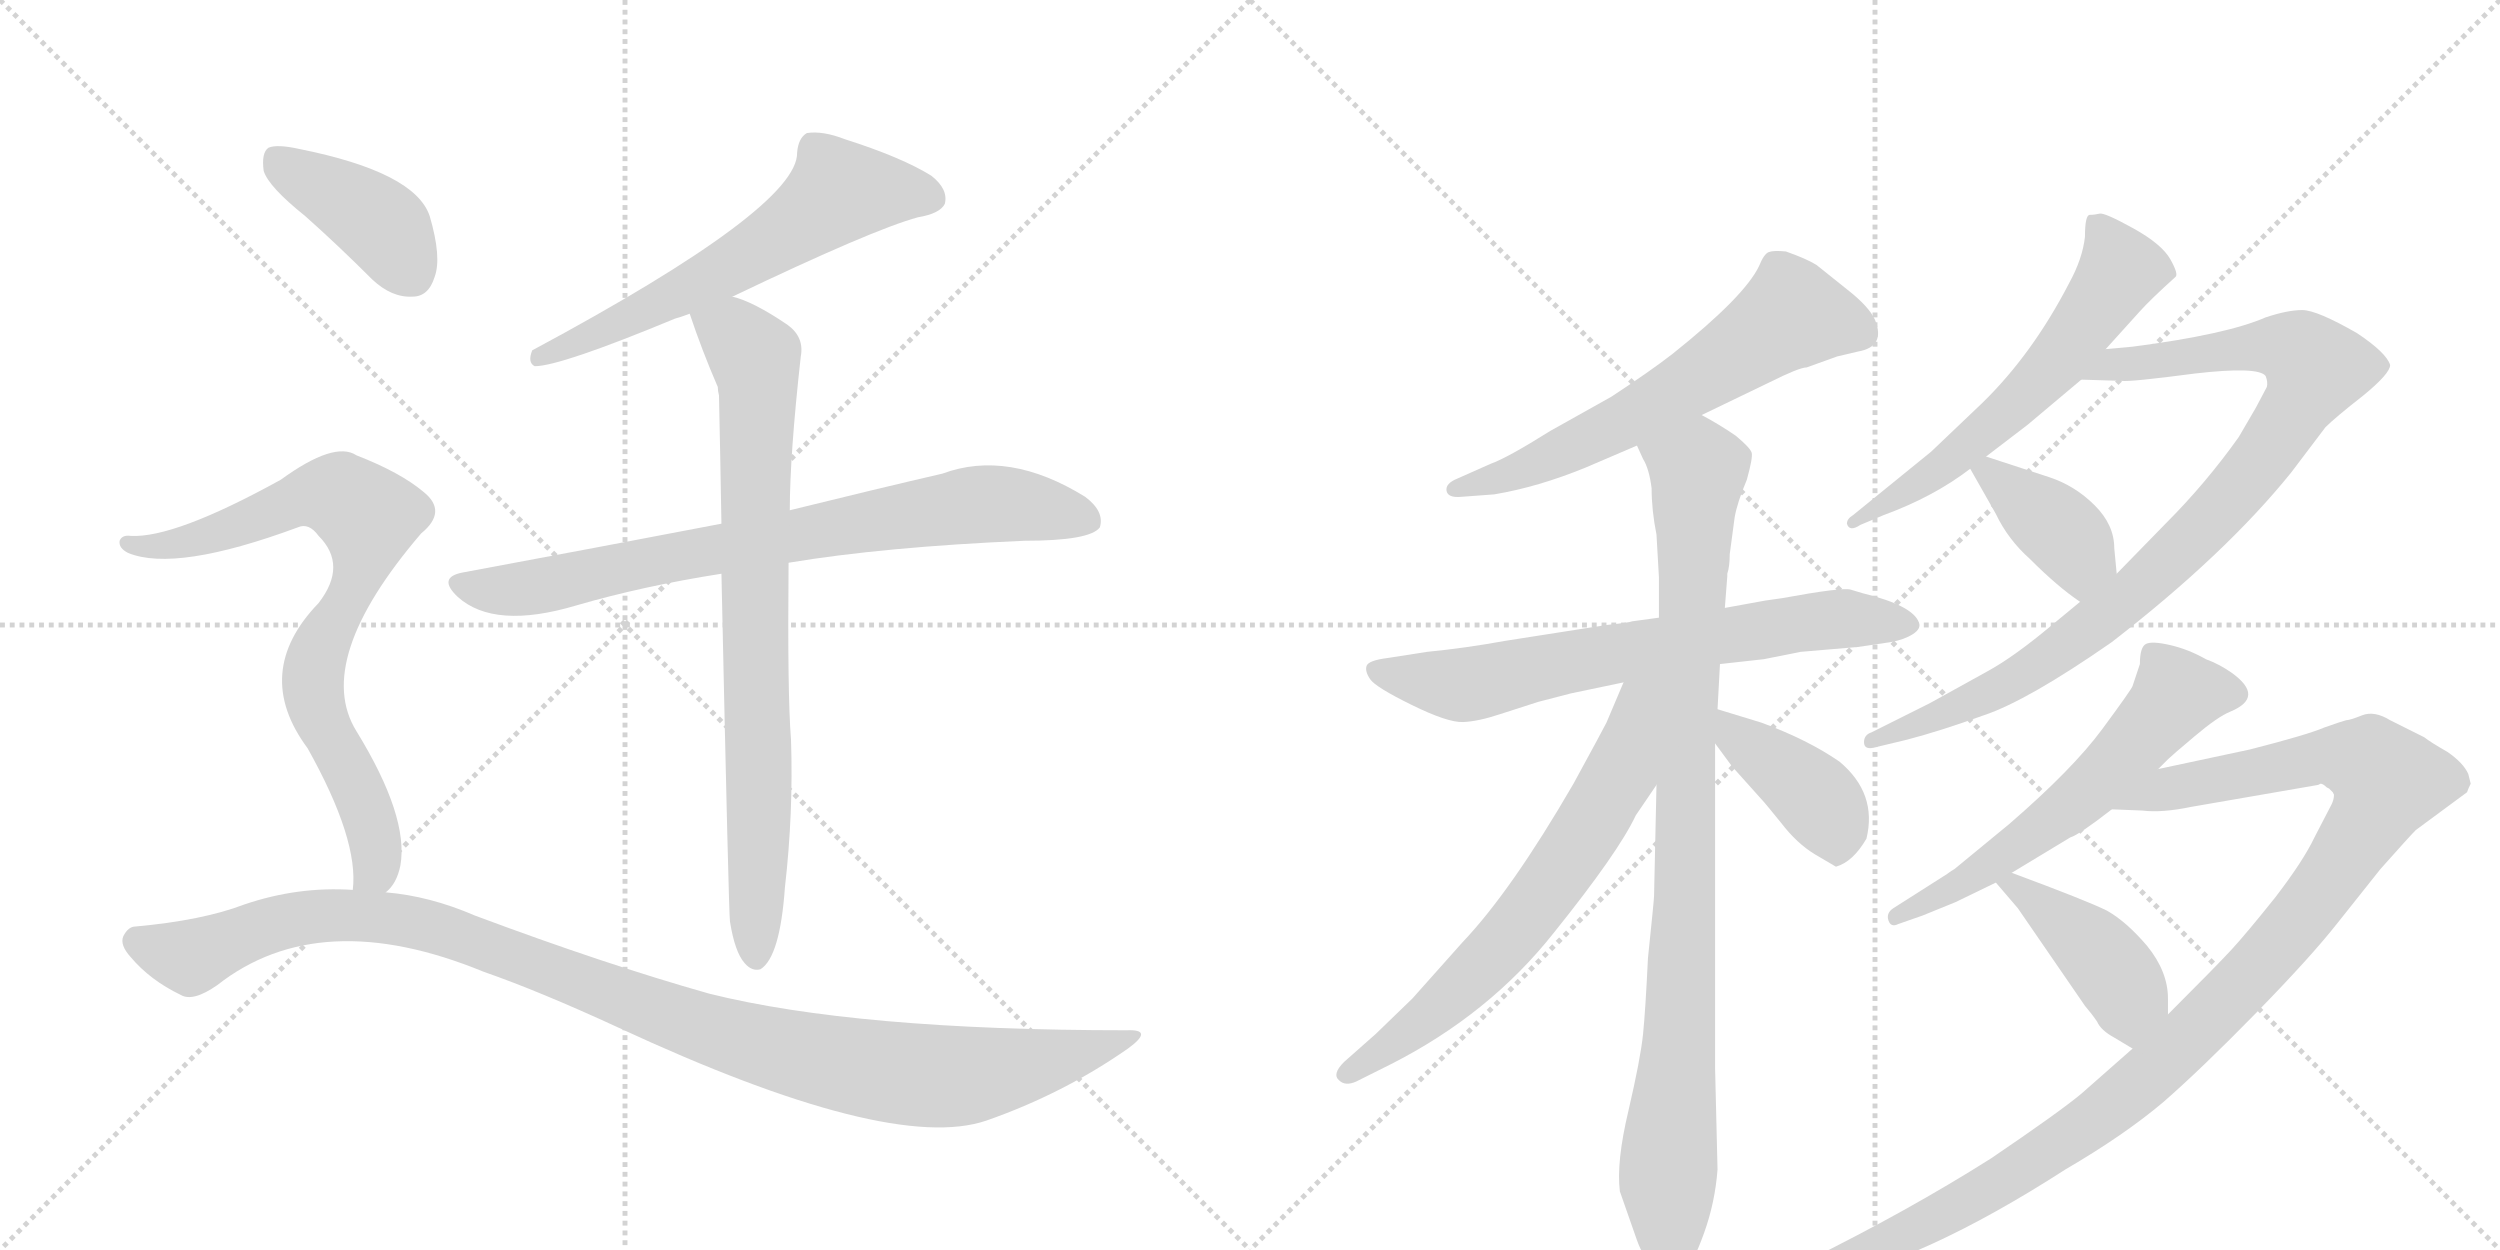 <svg version="1.1" viewBox="0 0 2048 1024" xmlns="http://www.w3.org/2000/svg">
  <g stroke="lightgray" stroke-dasharray="1,1" stroke-width="1" transform="scale(4, 4)">
    <line x1="0" y1="0" x2="256" y2="256"></line>
    <line x1="256" y1="0" x2="0" y2="256"></line>
    <line x1="128" y1="0" x2="128" y2="256"></line>
    <line x1="0" y1="128" x2="256" y2="128"></line>
    <line x1="256" y1="0" x2="512" y2="256"></line>
    <line x1="512" y1="0" x2="256" y2="256"></line>
    <line x1="384" y1="0" x2="384" y2="256"></line>
    <line x1="256" y1="128" x2="512" y2="128"></line>
  </g>
<g transform="scale(1, -1) translate(0, -850)">
   <style type="text/css">
    @keyframes keyframes0 {
      from {
       stroke: black;
       stroke-dashoffset: 619;
       stroke-width: 128;
       }
       67% {
       animation-timing-function: step-end;
       stroke: black;
       stroke-dashoffset: 0;
       stroke-width: 128;
       }
       to {
       stroke: black;
       stroke-width: 1024;
       }
       }
       #make-me-a-hanzi-animation-0 {
         animation: keyframes0 0.754s both;
         animation-delay: 0s;
         animation-timing-function: linear;
       }
    @keyframes keyframes1 {
      from {
       stroke: black;
       stroke-dashoffset: 779;
       stroke-width: 128;
       }
       72% {
       animation-timing-function: step-end;
       stroke: black;
       stroke-dashoffset: 0;
       stroke-width: 128;
       }
       to {
       stroke: black;
       stroke-width: 1024;
       }
       }
       #make-me-a-hanzi-animation-1 {
         animation: keyframes1 0.884s both;
         animation-delay: 0.754s;
         animation-timing-function: linear;
       }
    @keyframes keyframes2 {
      from {
       stroke: black;
       stroke-dashoffset: 803;
       stroke-width: 128;
       }
       72% {
       animation-timing-function: step-end;
       stroke: black;
       stroke-dashoffset: 0;
       stroke-width: 128;
       }
       to {
       stroke: black;
       stroke-width: 1024;
       }
       }
       #make-me-a-hanzi-animation-2 {
         animation: keyframes2 0.903s both;
         animation-delay: 1.638s;
         animation-timing-function: linear;
       }
    @keyframes keyframes3 {
      from {
       stroke: black;
       stroke-dashoffset: 405;
       stroke-width: 128;
       }
       57% {
       animation-timing-function: step-end;
       stroke: black;
       stroke-dashoffset: 0;
       stroke-width: 128;
       }
       to {
       stroke: black;
       stroke-width: 1024;
       }
       }
       #make-me-a-hanzi-animation-3 {
         animation: keyframes3 0.58s both;
         animation-delay: 2.541s;
         animation-timing-function: linear;
       }
    @keyframes keyframes4 {
      from {
       stroke: black;
       stroke-dashoffset: 788;
       stroke-width: 128;
       }
       72% {
       animation-timing-function: step-end;
       stroke: black;
       stroke-dashoffset: 0;
       stroke-width: 128;
       }
       to {
       stroke: black;
       stroke-width: 1024;
       }
       }
       #make-me-a-hanzi-animation-4 {
         animation: keyframes4 0.891s both;
         animation-delay: 3.121s;
         animation-timing-function: linear;
       }
    @keyframes keyframes5 {
      from {
       stroke: black;
       stroke-dashoffset: 1087;
       stroke-width: 128;
       }
       78% {
       animation-timing-function: step-end;
       stroke: black;
       stroke-dashoffset: 0;
       stroke-width: 128;
       }
       to {
       stroke: black;
       stroke-width: 1024;
       }
       }
       #make-me-a-hanzi-animation-5 {
         animation: keyframes5 1.135s both;
         animation-delay: 4.012s;
         animation-timing-function: linear;
       }
    @keyframes keyframes6 {
      from {
       stroke: black;
       stroke-dashoffset: 624;
       stroke-width: 128;
       }
       67% {
       animation-timing-function: step-end;
       stroke: black;
       stroke-dashoffset: 0;
       stroke-width: 128;
       }
       to {
       stroke: black;
       stroke-width: 1024;
       }
       }
       #make-me-a-hanzi-animation-6 {
         animation: keyframes6 0.758s both;
         animation-delay: 5.147s;
         animation-timing-function: linear;
       }
    @keyframes keyframes7 {
      from {
       stroke: black;
       stroke-dashoffset: 698;
       stroke-width: 128;
       }
       69% {
       animation-timing-function: step-end;
       stroke: black;
       stroke-dashoffset: 0;
       stroke-width: 128;
       }
       to {
       stroke: black;
       stroke-width: 1024;
       }
       }
       #make-me-a-hanzi-animation-7 {
         animation: keyframes7 0.818s both;
         animation-delay: 5.904s;
         animation-timing-function: linear;
       }
    @keyframes keyframes8 {
      from {
       stroke: black;
       stroke-dashoffset: 950;
       stroke-width: 128;
       }
       76% {
       animation-timing-function: step-end;
       stroke: black;
       stroke-dashoffset: 0;
       stroke-width: 128;
       }
       to {
       stroke: black;
       stroke-width: 1024;
       }
       }
       #make-me-a-hanzi-animation-8 {
         animation: keyframes8 1.023s both;
         animation-delay: 6.722s;
         animation-timing-function: linear;
       }
    @keyframes keyframes9 {
      from {
       stroke: black;
       stroke-dashoffset: 670;
       stroke-width: 128;
       }
       69% {
       animation-timing-function: step-end;
       stroke: black;
       stroke-dashoffset: 0;
       stroke-width: 128;
       }
       to {
       stroke: black;
       stroke-width: 1024;
       }
       }
       #make-me-a-hanzi-animation-9 {
         animation: keyframes9 0.795s both;
         animation-delay: 7.746s;
         animation-timing-function: linear;
       }
    @keyframes keyframes10 {
      from {
       stroke: black;
       stroke-dashoffset: 408;
       stroke-width: 128;
       }
       57% {
       animation-timing-function: step-end;
       stroke: black;
       stroke-dashoffset: 0;
       stroke-width: 128;
       }
       to {
       stroke: black;
       stroke-width: 1024;
       }
       }
       #make-me-a-hanzi-animation-10 {
         animation: keyframes10 0.582s both;
         animation-delay: 8.541s;
         animation-timing-function: linear;
       }
    @keyframes keyframes11 {
      from {
       stroke: black;
       stroke-dashoffset: 604;
       stroke-width: 128;
       }
       66% {
       animation-timing-function: step-end;
       stroke: black;
       stroke-dashoffset: 0;
       stroke-width: 128;
       }
       to {
       stroke: black;
       stroke-width: 1024;
       }
       }
       #make-me-a-hanzi-animation-11 {
         animation: keyframes11 0.742s both;
         animation-delay: 9.123s;
         animation-timing-function: linear;
       }
    @keyframes keyframes12 {
      from {
       stroke: black;
       stroke-dashoffset: 938;
       stroke-width: 128;
       }
       75% {
       animation-timing-function: step-end;
       stroke: black;
       stroke-dashoffset: 0;
       stroke-width: 128;
       }
       to {
       stroke: black;
       stroke-width: 1024;
       }
       }
       #make-me-a-hanzi-animation-12 {
         animation: keyframes12 1.013s both;
         animation-delay: 9.864s;
         animation-timing-function: linear;
       }
    @keyframes keyframes13 {
      from {
       stroke: black;
       stroke-dashoffset: 393;
       stroke-width: 128;
       }
       56% {
       animation-timing-function: step-end;
       stroke: black;
       stroke-dashoffset: 0;
       stroke-width: 128;
       }
       to {
       stroke: black;
       stroke-width: 1024;
       }
       }
       #make-me-a-hanzi-animation-13 {
         animation: keyframes13 0.57s both;
         animation-delay: 10.878s;
         animation-timing-function: linear;
       }
    @keyframes keyframes14 {
      from {
       stroke: black;
       stroke-dashoffset: 596;
       stroke-width: 128;
       }
       66% {
       animation-timing-function: step-end;
       stroke: black;
       stroke-dashoffset: 0;
       stroke-width: 128;
       }
       to {
       stroke: black;
       stroke-width: 1024;
       }
       }
       #make-me-a-hanzi-animation-14 {
         animation: keyframes14 0.735s both;
         animation-delay: 11.448s;
         animation-timing-function: linear;
       }
    @keyframes keyframes15 {
      from {
       stroke: black;
       stroke-dashoffset: 1147;
       stroke-width: 128;
       }
       79% {
       animation-timing-function: step-end;
       stroke: black;
       stroke-dashoffset: 0;
       stroke-width: 128;
       }
       to {
       stroke: black;
       stroke-width: 1024;
       }
       }
       #make-me-a-hanzi-animation-15 {
         animation: keyframes15 1.183s both;
         animation-delay: 12.183s;
         animation-timing-function: linear;
       }
    @keyframes keyframes16 {
      from {
       stroke: black;
       stroke-dashoffset: 427;
       stroke-width: 128;
       }
       58% {
       animation-timing-function: step-end;
       stroke: black;
       stroke-dashoffset: 0;
       stroke-width: 128;
       }
       to {
       stroke: black;
       stroke-width: 1024;
       }
       }
       #make-me-a-hanzi-animation-16 {
         animation: keyframes16 0.597s both;
         animation-delay: 13.366s;
         animation-timing-function: linear;
       }
</style>
<path d="M 600 607 Q 715 662 752 672 Q 770 675 774 683 Q 777 695 763 706 Q 739 721 692 736 Q 674 743 661 741 Q 654 737 653 725 Q 654 680 436 563 Q 432 553 438 550 Q 459 550 553 589 Q 557 590 565 593 L 600 607 Z" fill="lightgray"></path> 
<path d="M 646 389 Q 724 402 839 407 Q 893 407 901 418 Q 905 431 889 443 Q 826 482 772 462 Q 720 450 647 432 L 591 421 Q 492 402 379 381 Q 358 377 375 361 Q 405 334 472 354 Q 527 370 591 380 L 646 389 Z" fill="lightgray"></path> 
<path d="M 598 95 Q 602 70 610 61 Q 616 54 623 56 Q 639 66 643 123 Q 650 184 648 244 Q 645 281 646 389 L 647 432 Q 647 477 656 558 Q 659 574 645 584 Q 617 603 600 607 C 572 617 555 621 565 593 Q 575 563 588 533 Q 588 530 589 526 Q 590 480 591 421 L 591 380 Q 597 100 598 95 Z" fill="lightgray"></path> 
<path d="M 250 673 Q 277 649 305 621 Q 321 606 338 607 Q 351 607 356 623 Q 362 639 352 673 Q 340 709 245 728 Q 227 732 220 729 Q 214 725 216 710 Q 220 697 250 673 Z" fill="lightgray"></path> 
<path d="M 316 119 Q 325 126 328 141 Q 335 181 292 251 Q 256 309 345 413 Q 367 431 347 447 Q 328 463 292 477 Q 274 489 230 457 Q 143 409 107 411 Q 100 412 98 407 Q 97 401 105 397 Q 144 381 244 418 Q 253 422 261 411 Q 285 387 261 356 Q 206 299 252 237 Q 294 162 289 121 C 289 91 299 94 316 119 Z" fill="lightgray"></path> 
<path d="M 289 121 Q 244 124 200 109 Q 166 96 111 91 Q 105 91 101 83 Q 98 76 107 66 Q 123 47 148 35 Q 158 29 178 43 Q 262 109 396 54 Q 442 38 507 8 Q 729 -95 808 -68 Q 871 -46 924 -9 Q 946 7 923 6 Q 701 6 581 36 Q 496 60 389 100 Q 352 116 316 119 L 289 121 Z" fill="lightgray"></path> 
<path d="M 1394 510 L 1450 537 Q 1474 549 1480 549 L 1505 558 L 1522 562 Q 1545 566 1536 588 Q 1531 599 1513 613 L 1488 633 Q 1480 638 1463 644 Q 1453 645 1449 643.5 Q 1445 642 1441 632 Q 1429 607 1370 560 Q 1352 546 1320 525 L 1270 497 Q 1235 475 1221 470 L 1194 458 Q 1184 454 1185 448 Q 1186 442 1197 443 L 1224 445 Q 1260 451 1299 467 L 1341 485 L 1394 510 Z" fill="lightgray"></path> 
<path d="M 1359 344 L 1337 341 Q 1335 340 1316 338 L 1233 325 Q 1200 319 1169 316 L 1137 311 Q 1121 309 1119.5 304.5 Q 1118 300 1122.5 293.5 Q 1127 287 1156.5 272.5 Q 1186 258 1198.5 258.5 Q 1211 259 1229 265 L 1260 275 L 1287 282 L 1330 291 L 1409 306 L 1427 308 L 1445 310 L 1475 316 L 1522 320 L 1549 324 Q 1560 326 1567 330.5 Q 1574 335 1572 340 Q 1567 354 1526 364 L 1516 367 Q 1509 369 1460 360 L 1446 358 L 1413 352 L 1359 344 Z" fill="lightgray"></path> 
<path d="M 1417 396 L 1421 426 Q 1423 438 1431 457 Q 1436 475 1435 479 Q 1434 483 1422 493 Q 1409 502 1394 510 C 1368 525 1329 512 1341 485 L 1346 474 Q 1351 466 1353 450 Q 1353 432 1357 412 L 1359 377 L 1359 344 L 1357 207 L 1355 116 Q 1355 113 1350 65 Q 1348 23 1346 3 Q 1344 -17 1334 -60 Q 1324 -102 1327 -126 Q 1336 -152 1341 -166 Q 1346 -180 1355 -189 Q 1364 -198 1368 -198 Q 1372 -198 1380 -192 Q 1387 -185 1396 -160 Q 1405 -135 1407 -108 L 1405 -25 L 1405 241 L 1407 269 L 1409 306 L 1413 352 L 1415 378 L 1415 380 Q 1417 386 1417 396 Z" fill="lightgray"></path> 
<path d="M 1330 291 L 1316 258 Q 1313 252 1289 208 Q 1238 120 1198 78 L 1157 32 L 1127 3 L 1101 -20 Q 1091 -30 1097 -35 Q 1102 -40 1111 -36 L 1139 -22 Q 1220 19 1273 86 Q 1326 152 1340 182 L 1357 207 C 1427 310 1346 328 1330 291 Z" fill="lightgray"></path> 
<path d="M 1405 241 L 1419 222 L 1445 193 Q 1446 192 1459 176 Q 1472 159 1487 150 L 1504 140 Q 1518 144 1529 163 Q 1538 200 1507 226 Q 1481 244 1443 258 L 1407 269 C 1378 278 1387 265 1405 241 Z" fill="lightgray"></path> 
<path d="M 1708 656 Q 1706 638 1695 618 Q 1665 560 1624 520 L 1582 480 L 1518 428 Q 1513 425 1513 421 Q 1515 414 1524 420 L 1543 428 Q 1584 443 1614 466 L 1627 476 L 1661 502 L 1705 539 L 1725 564 L 1753 595 Q 1762 605 1782 623 Q 1785 625 1778 637.5 Q 1771 650 1747.5 663 Q 1724 676 1720 675 Q 1716 674 1712 674 Q 1708 674 1708 656 Z" fill="lightgray"></path> 
<path d="M 1704 357 L 1681 338 Q 1650 312 1628 300 L 1581 274 L 1533 250 Q 1527 248 1527 242 Q 1527 235 1537 238 L 1562 244 Q 1589 251 1625 264 Q 1661 276 1730 324 Q 1823 396 1877 463 L 1905 500 Q 1913 508 1936 526 Q 1958 544 1958 551 Q 1955 561 1931 577 Q 1898 596 1886 596 Q 1874 596 1856 590 Q 1824 576 1747 566 L 1725 564 C 1695 561 1675 540 1705 539 L 1738 538 Q 1745 537 1798 544 Q 1850 550 1856 542 Q 1858 537 1857 533 Q 1855 529 1848 516 L 1834 492 Q 1807 454 1774 421 L 1734 380 L 1704 357 Z" fill="lightgray"></path> 
<path d="M 1614 466 L 1635 429 Q 1645 408 1663 392 Q 1686 369 1704 357 C 1729 340 1737 350 1734 380 L 1732 401 Q 1732 420 1716 436 Q 1700 452 1679 459 L 1627 476 C 1604 483 1604 483 1614 466 Z" fill="lightgray"></path> 
<path d="M 1602 111 Q 1606 113 1635 127 L 1648 135 L 1696 164 Q 1703 166 1730 187 L 1768 220 L 1776 228 Q 1779 231 1798 247 Q 1817 263 1827 267 Q 1856 279 1828 299 Q 1818 306 1807 310 Q 1793 318 1778 321.5 Q 1763 325 1758 322.5 Q 1753 320 1753 306 L 1747 288 Q 1746 285 1722 252.5 Q 1698 220 1646 175 L 1601 138 Q 1599 137 1595 134 L 1551 106 Q 1545 102 1547 96 Q 1549 90 1555 93 L 1575 100 L 1602 111 Z" fill="lightgray"></path> 
<path d="M 1747 -9 L 1705 -46 Q 1687 -61 1631 -99 Q 1563 -142 1480 -183 L 1461 -192 Q 1451 -196 1453 -204 Q 1456 -209 1465 -206 L 1491 -200 Q 1574 -184 1692 -108 Q 1740 -80 1772 -53 Q 1803 -26 1848 20 Q 1893 66 1915 94 L 1950 138 Q 1974 165 1979 170 L 2021 201 Q 2022 204 2024 208 L 2022 216 Q 2018 225 2005 234 Q 1991 242 1986 246 L 1958 260 Q 1945 268 1935 264 Q 1925 260 1922 260 Q 1918 259 1904 254 Q 1890 248 1843 236 L 1768 220 C 1739 214 1700 188 1730 187 L 1755 186 Q 1771 184 1795 189 L 1899 207 L 1901 208 Q 1903 208 1906 205 L 1908 204 L 1911 201 L 1912 199 Q 1912 195 1910 191 L 1896 164 Q 1887 145 1864 115 Q 1840 85 1828 72 Q 1816 59 1776 19 L 1747 -9 Z" fill="lightgray"></path> 
<path d="M 1635 127 L 1653 106 L 1708 26 Q 1714 19 1718 13 Q 1721 6 1732 0 L 1747 -9 C 1773 -24 1776 -11 1776 19 L 1776 32 Q 1776 54 1759 75 Q 1742 95 1726 104 Q 1710 112 1648 135 C 1620 145 1619 146 1635 127 Z" fill="lightgray"></path> 
      <clipPath id="make-me-a-hanzi-clip-0">
      <path d="M 600 607 Q 715 662 752 672 Q 770 675 774 683 Q 777 695 763 706 Q 739 721 692 736 Q 674 743 661 741 Q 654 737 653 725 Q 654 680 436 563 Q 432 553 438 550 Q 459 550 553 589 Q 557 590 565 593 L 600 607 Z" fill="lightgray"></path>
      </clipPath>
      <path clip-path="url(#make-me-a-hanzi-clip-0)" d="M 763 688 L 688 694 L 586 625 L 516 588 L 477 576 L 468 567 L 450 567 L 441 557 " fill="none" id="make-me-a-hanzi-animation-0" stroke-dasharray="491 982" stroke-linecap="round"></path>

      <clipPath id="make-me-a-hanzi-clip-1">
      <path d="M 646 389 Q 724 402 839 407 Q 893 407 901 418 Q 905 431 889 443 Q 826 482 772 462 Q 720 450 647 432 L 591 421 Q 492 402 379 381 Q 358 377 375 361 Q 405 334 472 354 Q 527 370 591 380 L 646 389 Z" fill="lightgray"></path>
      </clipPath>
      <path clip-path="url(#make-me-a-hanzi-clip-1)" d="M 377 371 L 428 367 L 787 435 L 842 435 L 892 424 " fill="none" id="make-me-a-hanzi-animation-1" stroke-dasharray="651 1302" stroke-linecap="round"></path>

      <clipPath id="make-me-a-hanzi-clip-2">
      <path d="M 598 95 Q 602 70 610 61 Q 616 54 623 56 Q 639 66 643 123 Q 650 184 648 244 Q 645 281 646 389 L 647 432 Q 647 477 656 558 Q 659 574 645 584 Q 617 603 600 607 C 572 617 555 621 565 593 Q 575 563 588 533 Q 588 530 589 526 Q 590 480 591 421 L 591 380 Q 597 100 598 95 Z" fill="lightgray"></path>
      </clipPath>
      <path clip-path="url(#make-me-a-hanzi-clip-2)" d="M 573 589 L 603 574 L 620 552 L 619 66 " fill="none" id="make-me-a-hanzi-animation-2" stroke-dasharray="675 1350" stroke-linecap="round"></path>

      <clipPath id="make-me-a-hanzi-clip-3">
      <path d="M 250 673 Q 277 649 305 621 Q 321 606 338 607 Q 351 607 356 623 Q 362 639 352 673 Q 340 709 245 728 Q 227 732 220 729 Q 214 725 216 710 Q 220 697 250 673 Z" fill="lightgray"></path>
      </clipPath>
      <path clip-path="url(#make-me-a-hanzi-clip-3)" d="M 226 721 L 307 670 L 337 626 " fill="none" id="make-me-a-hanzi-animation-3" stroke-dasharray="277 554" stroke-linecap="round"></path>

      <clipPath id="make-me-a-hanzi-clip-4">
      <path d="M 316 119 Q 325 126 328 141 Q 335 181 292 251 Q 256 309 345 413 Q 367 431 347 447 Q 328 463 292 477 Q 274 489 230 457 Q 143 409 107 411 Q 100 412 98 407 Q 97 401 105 397 Q 144 381 244 418 Q 253 422 261 411 Q 285 387 261 356 Q 206 299 252 237 Q 294 162 289 121 C 289 91 299 94 316 119 Z" fill="lightgray"></path>
      </clipPath>
      <path clip-path="url(#make-me-a-hanzi-clip-4)" d="M 105 404 L 173 411 L 268 445 L 302 426 L 295 379 L 263 323 L 256 291 L 259 269 L 304 176 L 309 148 L 296 126 " fill="none" id="make-me-a-hanzi-animation-4" stroke-dasharray="660 1320" stroke-linecap="round"></path>

      <clipPath id="make-me-a-hanzi-clip-5">
      <path d="M 289 121 Q 244 124 200 109 Q 166 96 111 91 Q 105 91 101 83 Q 98 76 107 66 Q 123 47 148 35 Q 158 29 178 43 Q 262 109 396 54 Q 442 38 507 8 Q 729 -95 808 -68 Q 871 -46 924 -9 Q 946 7 923 6 Q 701 6 581 36 Q 496 60 389 100 Q 352 116 316 119 L 289 121 Z" fill="lightgray"></path>
      </clipPath>
      <path clip-path="url(#make-me-a-hanzi-clip-5)" d="M 112 79 L 158 67 L 254 99 L 347 93 L 571 9 L 723 -28 L 802 -30 L 913 -2 " fill="none" id="make-me-a-hanzi-animation-5" stroke-dasharray="959 1918" stroke-linecap="round"></path>

      <clipPath id="make-me-a-hanzi-clip-6">
      <path d="M 1394 510 L 1450 537 Q 1474 549 1480 549 L 1505 558 L 1522 562 Q 1545 566 1536 588 Q 1531 599 1513 613 L 1488 633 Q 1480 638 1463 644 Q 1453 645 1449 643.5 Q 1445 642 1441 632 Q 1429 607 1370 560 Q 1352 546 1320 525 L 1270 497 Q 1235 475 1221 470 L 1194 458 Q 1184 454 1185 448 Q 1186 442 1197 443 L 1224 445 Q 1260 451 1299 467 L 1341 485 L 1394 510 Z" fill="lightgray"></path>
      </clipPath>
      <path clip-path="url(#make-me-a-hanzi-clip-6)" d="M 1523 578 L 1467 592 L 1325 502 L 1242 463 L 1193 450 " fill="none" id="make-me-a-hanzi-animation-6" stroke-dasharray="496 992" stroke-linecap="round"></path>

      <clipPath id="make-me-a-hanzi-clip-7">
      <path d="M 1359 344 L 1337 341 Q 1335 340 1316 338 L 1233 325 Q 1200 319 1169 316 L 1137 311 Q 1121 309 1119.5 304.5 Q 1118 300 1122.5 293.5 Q 1127 287 1156.5 272.5 Q 1186 258 1198.5 258.5 Q 1211 259 1229 265 L 1260 275 L 1287 282 L 1330 291 L 1409 306 L 1427 308 L 1445 310 L 1475 316 L 1522 320 L 1549 324 Q 1560 326 1567 330.5 Q 1574 335 1572 340 Q 1567 354 1526 364 L 1516 367 Q 1509 369 1460 360 L 1446 358 L 1413 352 L 1359 344 Z" fill="lightgray"></path>
      </clipPath>
      <path clip-path="url(#make-me-a-hanzi-clip-7)" d="M 1127 301 L 1197 289 L 1475 340 L 1563 339 " fill="none" id="make-me-a-hanzi-animation-7" stroke-dasharray="570 1140" stroke-linecap="round"></path>

      <clipPath id="make-me-a-hanzi-clip-8">
      <path d="M 1417 396 L 1421 426 Q 1423 438 1431 457 Q 1436 475 1435 479 Q 1434 483 1422 493 Q 1409 502 1394 510 C 1368 525 1329 512 1341 485 L 1346 474 Q 1351 466 1353 450 Q 1353 432 1357 412 L 1359 377 L 1359 344 L 1357 207 L 1355 116 Q 1355 113 1350 65 Q 1348 23 1346 3 Q 1344 -17 1334 -60 Q 1324 -102 1327 -126 Q 1336 -152 1341 -166 Q 1346 -180 1355 -189 Q 1364 -198 1368 -198 Q 1372 -198 1380 -192 Q 1387 -185 1396 -160 Q 1405 -135 1407 -108 L 1405 -25 L 1405 241 L 1407 269 L 1409 306 L 1413 352 L 1415 378 L 1415 380 Q 1417 386 1417 396 Z" fill="lightgray"></path>
      </clipPath>
      <path clip-path="url(#make-me-a-hanzi-clip-8)" d="M 1350 483 L 1391 464 L 1377 14 L 1366 -111 L 1368 -184 " fill="none" id="make-me-a-hanzi-animation-8" stroke-dasharray="822 1644" stroke-linecap="round"></path>

      <clipPath id="make-me-a-hanzi-clip-9">
      <path d="M 1330 291 L 1316 258 Q 1313 252 1289 208 Q 1238 120 1198 78 L 1157 32 L 1127 3 L 1101 -20 Q 1091 -30 1097 -35 Q 1102 -40 1111 -36 L 1139 -22 Q 1220 19 1273 86 Q 1326 152 1340 182 L 1357 207 C 1427 310 1346 328 1330 291 Z" fill="lightgray"></path>
      </clipPath>
      <path clip-path="url(#make-me-a-hanzi-clip-9)" d="M 1352 289 L 1339 268 L 1328 216 L 1248 96 L 1165 13 L 1104 -29 " fill="none" id="make-me-a-hanzi-animation-9" stroke-dasharray="542 1084" stroke-linecap="round"></path>

      <clipPath id="make-me-a-hanzi-clip-10">
      <path d="M 1405 241 L 1419 222 L 1445 193 Q 1446 192 1459 176 Q 1472 159 1487 150 L 1504 140 Q 1518 144 1529 163 Q 1538 200 1507 226 Q 1481 244 1443 258 L 1407 269 C 1378 278 1387 265 1405 241 Z" fill="lightgray"></path>
      </clipPath>
      <path clip-path="url(#make-me-a-hanzi-clip-10)" d="M 1411 262 L 1422 246 L 1493 190 L 1503 173 L 1504 151 " fill="none" id="make-me-a-hanzi-animation-10" stroke-dasharray="280 560" stroke-linecap="round"></path>

      <clipPath id="make-me-a-hanzi-clip-11">
      <path d="M 1708 656 Q 1706 638 1695 618 Q 1665 560 1624 520 L 1582 480 L 1518 428 Q 1513 425 1513 421 Q 1515 414 1524 420 L 1543 428 Q 1584 443 1614 466 L 1627 476 L 1661 502 L 1705 539 L 1725 564 L 1753 595 Q 1762 605 1782 623 Q 1785 625 1778 637.5 Q 1771 650 1747.5 663 Q 1724 676 1720 675 Q 1716 674 1712 674 Q 1708 674 1708 656 Z" fill="lightgray"></path>
      </clipPath>
      <path clip-path="url(#make-me-a-hanzi-clip-11)" d="M 1717 668 L 1737 631 L 1684 553 L 1591 467 L 1519 422 " fill="none" id="make-me-a-hanzi-animation-11" stroke-dasharray="476 952" stroke-linecap="round"></path>

      <clipPath id="make-me-a-hanzi-clip-12">
      <path d="M 1704 357 L 1681 338 Q 1650 312 1628 300 L 1581 274 L 1533 250 Q 1527 248 1527 242 Q 1527 235 1537 238 L 1562 244 Q 1589 251 1625 264 Q 1661 276 1730 324 Q 1823 396 1877 463 L 1905 500 Q 1913 508 1936 526 Q 1958 544 1958 551 Q 1955 561 1931 577 Q 1898 596 1886 596 Q 1874 596 1856 590 Q 1824 576 1747 566 L 1725 564 C 1695 561 1675 540 1705 539 L 1738 538 Q 1745 537 1798 544 Q 1850 550 1856 542 Q 1858 537 1857 533 Q 1855 529 1848 516 L 1834 492 Q 1807 454 1774 421 L 1734 380 L 1704 357 Z" fill="lightgray"></path>
      </clipPath>
      <path clip-path="url(#make-me-a-hanzi-clip-12)" d="M 1711 541 L 1733 551 L 1859 567 L 1886 560 L 1897 548 L 1837 453 L 1738 356 L 1655 296 L 1533 243 " fill="none" id="make-me-a-hanzi-animation-12" stroke-dasharray="810 1620" stroke-linecap="round"></path>

      <clipPath id="make-me-a-hanzi-clip-13">
      <path d="M 1614 466 L 1635 429 Q 1645 408 1663 392 Q 1686 369 1704 357 C 1729 340 1737 350 1734 380 L 1732 401 Q 1732 420 1716 436 Q 1700 452 1679 459 L 1627 476 C 1604 483 1604 483 1614 466 Z" fill="lightgray"></path>
      </clipPath>
      <path clip-path="url(#make-me-a-hanzi-clip-13)" d="M 1622 462 L 1631 463 L 1698 405 L 1704 393 L 1704 367 " fill="none" id="make-me-a-hanzi-animation-13" stroke-dasharray="265 530" stroke-linecap="round"></path>

      <clipPath id="make-me-a-hanzi-clip-14">
      <path d="M 1602 111 Q 1606 113 1635 127 L 1648 135 L 1696 164 Q 1703 166 1730 187 L 1768 220 L 1776 228 Q 1779 231 1798 247 Q 1817 263 1827 267 Q 1856 279 1828 299 Q 1818 306 1807 310 Q 1793 318 1778 321.5 Q 1763 325 1758 322.5 Q 1753 320 1753 306 L 1747 288 Q 1746 285 1722 252.5 Q 1698 220 1646 175 L 1601 138 Q 1599 137 1595 134 L 1551 106 Q 1545 102 1547 96 Q 1549 90 1555 93 L 1575 100 L 1602 111 Z" fill="lightgray"></path>
      </clipPath>
      <path clip-path="url(#make-me-a-hanzi-clip-14)" d="M 1827 282 L 1785 282 L 1737 227 L 1690 185 L 1621 134 L 1553 99 " fill="none" id="make-me-a-hanzi-animation-14" stroke-dasharray="468 936" stroke-linecap="round"></path>

      <clipPath id="make-me-a-hanzi-clip-15">
      <path d="M 1747 -9 L 1705 -46 Q 1687 -61 1631 -99 Q 1563 -142 1480 -183 L 1461 -192 Q 1451 -196 1453 -204 Q 1456 -209 1465 -206 L 1491 -200 Q 1574 -184 1692 -108 Q 1740 -80 1772 -53 Q 1803 -26 1848 20 Q 1893 66 1915 94 L 1950 138 Q 1974 165 1979 170 L 2021 201 Q 2022 204 2024 208 L 2022 216 Q 2018 225 2005 234 Q 1991 242 1986 246 L 1958 260 Q 1945 268 1935 264 Q 1925 260 1922 260 Q 1918 259 1904 254 Q 1890 248 1843 236 L 1768 220 C 1739 214 1700 188 1730 187 L 1755 186 Q 1771 184 1795 189 L 1899 207 L 1901 208 Q 1903 208 1906 205 L 1908 204 L 1911 201 L 1912 199 Q 1912 195 1910 191 L 1896 164 Q 1887 145 1864 115 Q 1840 85 1828 72 Q 1816 59 1776 19 L 1747 -9 Z" fill="lightgray"></path>
      </clipPath>
      <path clip-path="url(#make-me-a-hanzi-clip-15)" d="M 1736 189 L 1779 205 L 1894 229 L 1940 226 L 1956 210 L 1934 166 L 1877 89 L 1743 -46 L 1626 -126 L 1530 -175 L 1460 -200 " fill="none" id="make-me-a-hanzi-animation-15" stroke-dasharray="1019 2038" stroke-linecap="round"></path>

      <clipPath id="make-me-a-hanzi-clip-16">
      <path d="M 1635 127 L 1653 106 L 1708 26 Q 1714 19 1718 13 Q 1721 6 1732 0 L 1747 -9 C 1773 -24 1776 -11 1776 19 L 1776 32 Q 1776 54 1759 75 Q 1742 95 1726 104 Q 1710 112 1648 135 C 1620 145 1619 146 1635 127 Z" fill="lightgray"></path>
      </clipPath>
      <path clip-path="url(#make-me-a-hanzi-clip-16)" d="M 1645 126 L 1655 124 L 1721 67 L 1740 41 L 1747 0 " fill="none" id="make-me-a-hanzi-animation-16" stroke-dasharray="299 598" stroke-linecap="round"></path>

</g>
</svg>
